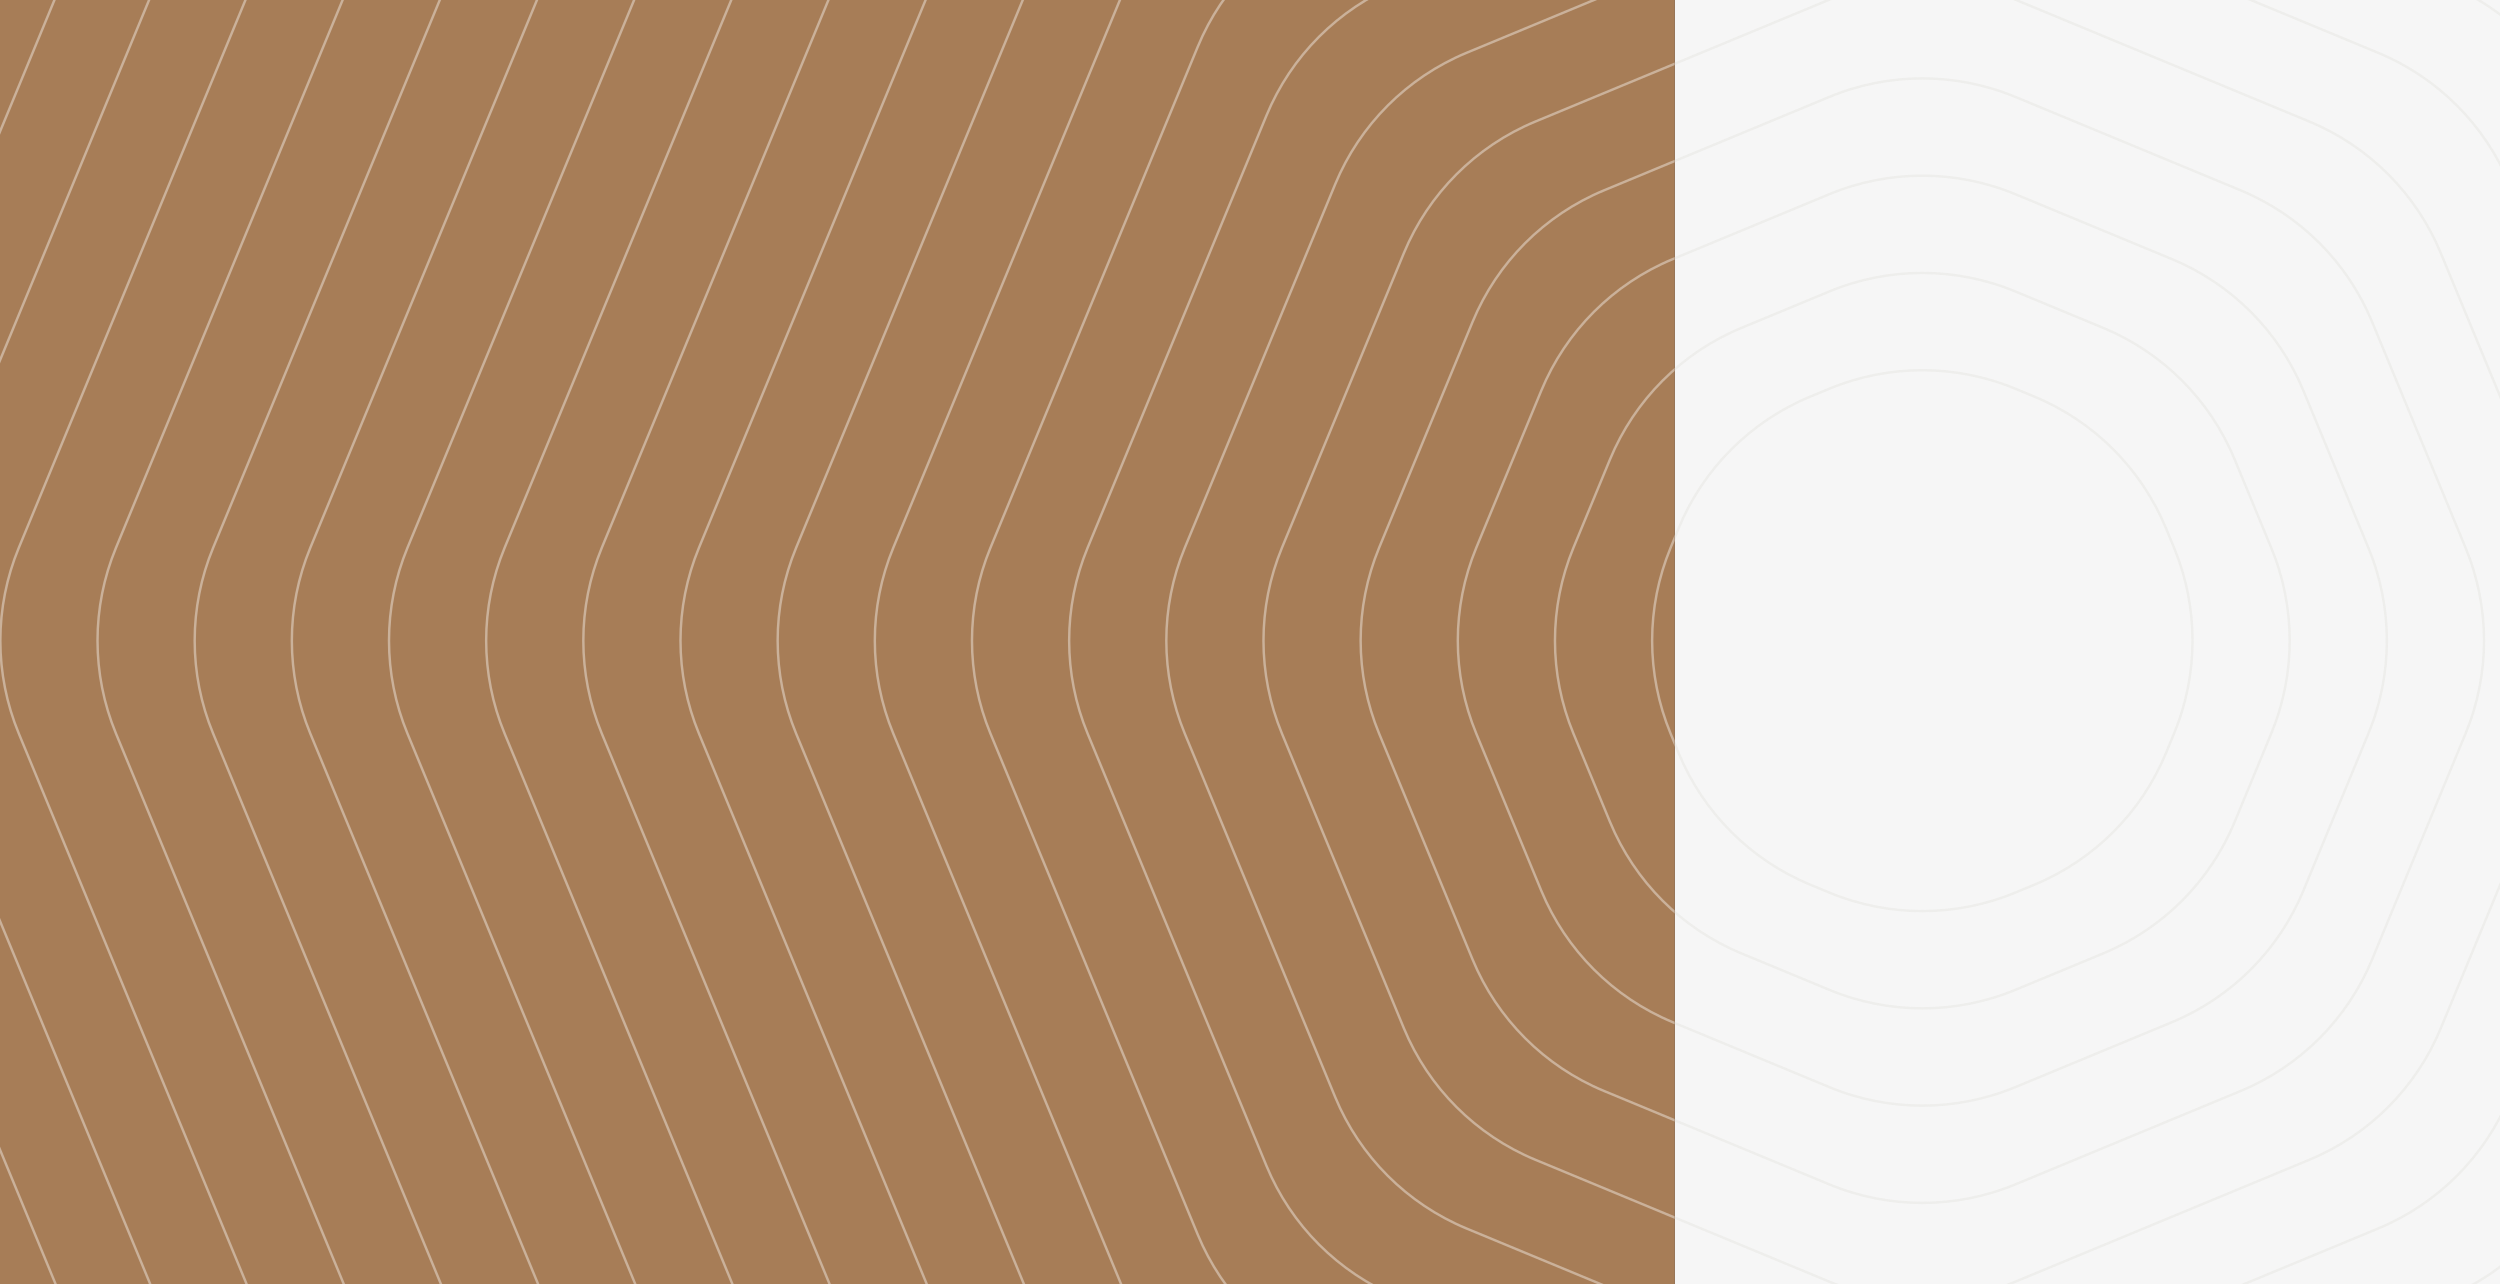 <svg width="1024" height="526" viewBox="0 0 1024 526" fill="none" xmlns="http://www.w3.org/2000/svg">
	<rect x="0" y="0" width="1024" height="526" fill="#333333" stroke="none"/>
	<rect x="686" width="465" height="526" fill="#F6F6F6"/>
	<g opacity="0.4" clip-path="url(#clip0_3046_5121)">
		<path d="M825.487 159.23L833.353 162.492C857.729 172.599 877.092 191.977 887.182 216.361L890.496 224.37C900.576 248.731 900.576 276.096 890.496 300.457L887.182 308.466C877.092 332.85 857.729 352.228 833.353 362.335L825.487 365.597C801.087 375.714 773.665 375.714 749.265 365.597L741.399 362.335C717.023 352.228 697.66 332.85 687.57 308.466L684.256 300.457C674.175 276.096 674.175 248.731 684.256 224.37L687.57 216.361C697.66 191.977 717.023 172.599 741.399 162.492L749.265 159.23C773.665 149.113 801.087 149.113 825.487 159.23Z" stroke="#E2E1DB"/>
		<path d="M825.487 119.387L861.497 134.318C885.873 144.425 905.236 163.802 915.326 188.186L930.298 224.369C940.378 248.729 940.378 276.095 930.298 300.455L915.326 336.638C905.236 361.022 885.873 380.399 861.497 390.506L825.487 405.438C801.087 415.555 773.666 415.555 749.266 405.438L713.256 390.506C688.879 380.399 669.516 361.022 659.426 336.638L644.455 300.455C634.375 276.095 634.375 248.729 644.455 224.369L659.426 188.186C669.516 163.802 688.879 144.425 713.256 134.318L749.266 119.387C773.666 109.269 801.087 109.269 825.487 119.387Z" stroke="#E2E1DB"/>
		<path d="M825.487 79.547L889.641 106.147C914.017 116.255 933.38 135.632 943.47 160.016L970.099 224.371C980.179 248.732 980.179 276.097 970.099 300.458L943.47 364.813C933.38 389.197 914.017 408.574 889.641 418.682L825.487 445.282C801.087 455.399 773.666 455.399 749.266 445.282L685.112 418.682C660.736 408.574 641.373 389.197 631.283 364.813L604.654 300.458C594.574 276.097 594.574 248.732 604.654 224.371L631.283 160.016C641.373 135.632 660.736 116.255 685.112 106.147L749.266 79.547C773.666 69.429 801.087 69.429 825.487 79.547Z" stroke="#E2E1DB"/>
		<path d="M825.488 39.703L917.785 77.973C942.161 88.081 961.524 107.458 971.614 131.842L1009.9 224.37C1019.98 248.73 1019.98 276.096 1009.9 300.456L971.614 392.984C961.524 417.368 942.161 436.745 917.785 446.853L825.488 485.123C801.088 495.24 773.666 495.24 749.266 485.123L656.969 446.853C632.593 436.745 613.23 417.368 603.14 392.984L564.853 300.456C554.773 276.096 554.773 248.73 564.853 224.37L603.14 131.842C613.23 107.458 632.593 88.081 656.969 77.973L749.266 39.703C773.666 29.586 801.088 29.586 825.488 39.703Z" stroke="#E2E1DB"/>
		<path d="M825.486 -0.137L945.927 49.803C970.303 59.91 989.666 79.288 999.756 103.672L1049.7 224.372C1059.78 248.733 1059.78 276.098 1049.7 300.459L999.756 421.159C989.666 445.543 970.303 464.92 945.927 475.028L825.486 524.968C801.086 535.085 773.665 535.085 749.265 524.968L628.824 475.028C604.447 464.92 585.084 445.543 574.995 421.159L525.051 300.459C514.97 276.098 514.97 248.733 525.051 224.372L574.995 103.672C585.084 79.288 604.447 59.91 628.824 49.803L749.265 -0.137C773.665 -10.254 801.086 -10.254 825.486 -0.137Z" stroke="#E2E1DB"/>
		<path d="M825.486 -39.981L974.07 21.629C998.447 31.736 1017.81 51.113 1027.9 75.497L1089.5 224.37C1099.58 248.731 1099.58 276.097 1089.5 300.457L1027.9 449.33C1017.81 473.714 998.447 493.092 974.07 503.199L825.486 564.808C801.086 574.926 773.665 574.926 749.265 564.808L600.681 503.199C576.304 493.092 556.941 473.714 546.851 449.33L485.25 300.457C475.17 276.097 475.17 248.731 485.25 224.37L546.851 75.497C556.941 51.113 576.304 31.736 600.681 21.629L749.265 -39.981C773.665 -50.098 801.086 -50.098 825.486 -39.981Z" stroke="#E2E1DB"/>
		<path d="M825.487 -79.82L1002.21 -6.542C1026.59 3.566 1045.95 22.943 1056.04 47.327L1129.3 224.373C1139.38 248.734 1139.38 276.099 1129.3 300.46L1056.04 477.506C1045.95 501.89 1026.59 521.267 1002.21 531.374L825.487 604.653C801.087 614.771 773.665 614.771 749.265 604.653L572.537 531.374C548.161 521.267 528.798 501.89 518.708 477.506L445.449 300.46C435.369 276.099 435.369 248.734 445.449 224.373L518.708 47.327C528.798 22.943 548.161 3.566 572.537 -6.542L749.265 -79.82C773.665 -89.938 801.087 -89.938 825.487 -79.82Z" stroke="#E2E1DB"/>
		<path d="M825.485 -119.664L1030.36 -34.716C1054.73 -24.608 1074.1 -5.231 1084.19 19.153L1169.1 224.372C1179.18 248.732 1179.18 276.098 1169.1 300.458L1084.19 505.677C1074.1 530.061 1054.73 549.438 1030.36 559.546L825.485 644.494C801.085 654.611 773.663 654.611 749.264 644.494L544.392 559.546C520.015 549.438 500.652 530.061 490.563 505.677L405.646 300.458C395.566 276.098 395.566 248.732 405.646 224.371L490.563 19.153C500.652 -5.231 520.015 -24.608 544.392 -34.716L749.264 -119.664C773.664 -129.782 801.085 -129.781 825.485 -119.664Z" stroke="#E2E1DB"/>
		<path d="M825.485 -159.508L1058.5 -62.89C1082.88 -52.783 1102.24 -33.405 1112.33 -9.021L1208.9 224.37C1218.98 248.731 1218.98 276.096 1208.9 300.457L1112.33 533.848C1102.24 558.232 1082.88 577.609 1058.5 587.717L825.485 684.335C801.085 694.452 773.664 694.452 749.264 684.335L516.249 587.717C491.872 577.609 472.509 558.232 462.419 533.848L365.845 300.457C355.765 276.096 355.765 248.731 365.845 224.37L462.419 -9.021C472.509 -33.405 491.872 -52.783 516.249 -62.89L749.264 -159.508C773.664 -169.625 801.085 -169.625 825.485 -159.508Z" stroke="#E2E1DB"/>
		<path d="M825.486 -199.348L1086.64 -91.06C1111.02 -80.953 1130.38 -61.576 1140.47 -37.192L1248.71 224.372C1258.79 248.733 1258.79 276.099 1248.71 300.459L1140.47 562.023C1130.38 586.407 1111.02 605.785 1086.64 615.892L825.486 724.18C801.086 734.297 773.664 734.297 749.264 724.18L488.105 615.892C463.729 605.785 444.366 586.407 434.276 562.023L326.045 300.459C315.965 276.099 315.965 248.733 326.045 224.372L434.276 -37.192C444.366 -61.576 463.729 -80.953 488.105 -91.06L749.264 -199.348C773.664 -209.465 801.086 -209.465 825.486 -199.348Z" stroke="#E2E1DB"/>
		<path d="M825.486 -239.192L1114.79 -119.235C1139.17 -109.127 1158.53 -89.75 1168.62 -65.366L1288.51 224.371C1298.59 248.732 1298.59 276.097 1288.51 300.458L1168.62 590.195C1158.53 614.579 1139.16 633.956 1114.79 644.063L825.486 764.02C801.086 774.138 773.665 774.138 749.265 764.02L459.962 644.063C435.585 633.956 416.223 614.579 406.133 590.195L286.244 300.458C276.164 276.097 276.164 248.732 286.244 224.371L406.133 -65.366C416.223 -89.75 435.586 -109.127 459.962 -119.235L749.265 -239.192C773.665 -249.309 801.086 -249.309 825.486 -239.192Z" stroke="#E2E1DB"/>
		<path d="M825.486 -279.035L1142.93 -147.409C1167.31 -137.301 1186.67 -117.924 1196.76 -93.54L1328.31 224.37C1338.39 248.73 1338.39 276.096 1328.31 300.456L1196.76 618.366C1186.67 642.75 1167.31 662.127 1142.93 672.235L825.486 803.861C801.086 813.978 773.665 813.978 749.265 803.861L431.819 672.235C407.442 662.127 388.079 642.75 377.99 618.366L246.443 300.456C236.363 276.096 236.363 248.73 246.443 224.37L377.99 -93.54C388.079 -117.924 407.442 -137.301 431.819 -147.409L749.265 -279.035C773.665 -289.153 801.086 -289.153 825.486 -279.035Z" stroke="#E2E1DB"/>
		<path d="M825.486 -318.875L1171.08 -175.579C1195.45 -165.472 1214.82 -146.094 1224.91 -121.71L1368.11 224.372C1378.19 248.733 1378.19 276.098 1368.11 300.459L1224.91 646.541C1214.82 670.925 1195.45 690.302 1171.08 700.41L825.486 843.706C801.087 853.823 773.665 853.823 749.265 843.706L403.675 700.41C379.299 690.302 359.936 670.925 349.846 646.541L206.642 300.459C196.562 276.098 196.562 248.733 206.642 224.372L349.846 -121.71C359.936 -146.094 379.299 -165.472 403.676 -175.579L749.265 -318.875C773.665 -328.992 801.087 -328.992 825.486 -318.875Z" stroke="#E2E1DB"/>
		<path d="M825.487 -358.719L1199.22 -203.753C1223.6 -193.646 1242.96 -174.269 1253.05 -149.885L1407.91 224.37C1417.99 248.731 1417.99 276.096 1407.91 300.457L1253.05 674.712C1242.96 699.096 1223.6 718.473 1199.22 728.581L825.487 883.547C801.087 893.664 773.665 893.664 749.266 883.547L375.532 728.581C351.156 718.473 331.793 699.096 321.703 674.712L166.842 300.457C156.761 276.096 156.761 248.731 166.842 224.37L321.703 -149.885C331.793 -174.269 351.156 -193.646 375.532 -203.753L749.266 -358.719C773.665 -368.836 801.087 -368.836 825.487 -358.719Z" stroke="#E2E1DB"/>
		<path d="M825.487 -398.559L1227.36 -231.924C1251.74 -221.816 1271.1 -202.439 1281.19 -178.055L1447.71 224.373C1457.79 248.733 1457.79 276.099 1447.71 300.46L1281.19 702.887C1271.1 727.271 1251.74 746.648 1227.36 756.756L825.487 923.391C801.087 933.508 773.666 933.508 749.266 923.391L347.389 756.756C323.012 746.648 303.649 727.271 293.56 702.887L127.041 300.46C116.961 276.099 116.961 248.733 127.041 224.373L293.56 -178.055C303.649 -202.439 323.012 -221.816 347.389 -231.924L749.266 -398.559C773.666 -408.676 801.087 -408.676 825.487 -398.559Z" stroke="#E2E1DB"/>
		<path d="M825.487 -438.403L1255.51 -260.098C1279.88 -249.99 1299.25 -230.613 1309.34 -206.229L1487.51 224.371C1497.59 248.732 1497.59 276.098 1487.51 300.458L1309.34 731.059C1299.25 755.443 1279.88 774.82 1255.51 784.928L825.487 963.232C801.088 973.349 773.666 973.349 749.266 963.232L319.246 784.928C294.869 774.82 275.506 755.443 265.416 731.059L87.24 300.458C77.16 276.097 77.16 248.732 87.24 224.371L265.416 -206.229C275.506 -230.613 294.869 -249.99 319.246 -260.098L749.266 -438.403C773.666 -448.52 801.087 -448.52 825.487 -438.403Z" stroke="#E2E1DB"/>
		<path d="M825.486 -478.246L1283.65 -288.272C1308.03 -278.165 1327.39 -258.787 1337.48 -234.403L1527.31 224.37C1537.39 248.731 1537.39 276.096 1527.31 300.457L1337.48 759.23C1327.39 783.614 1308.03 802.991 1283.65 813.099L825.486 1003.07C801.086 1013.19 773.665 1013.19 749.265 1003.07L291.1 813.099C266.724 802.991 247.361 783.614 237.271 759.23L47.437 300.457C37.357 276.096 37.357 248.731 47.437 224.37L237.271 -234.403C247.361 -258.787 266.724 -278.165 291.1 -288.272L749.265 -478.246C773.665 -488.364 801.086 -488.364 825.486 -478.246Z" stroke="#E2E1DB"/>
		<path d="M825.486 -518.086L1311.79 -316.442C1336.17 -306.335 1355.53 -286.958 1365.62 -262.574L1567.11 224.372C1577.19 248.733 1577.19 276.098 1567.11 300.459L1365.62 787.405C1355.53 811.789 1336.17 831.166 1311.79 841.274L825.486 1042.92C801.086 1053.03 773.665 1053.03 749.265 1042.92L262.957 841.274C238.58 831.166 219.217 811.789 209.128 787.405L7.636 300.459C-2.444 276.098 -2.444 248.733 7.636 224.372L209.128 -262.574C219.217 -286.958 238.58 -306.335 262.957 -316.442L749.265 -518.086C773.665 -528.203 801.086 -528.203 825.486 -518.086Z" stroke="#E2E1DB"/>
		<path d="M825.486 -557.606L1339.71 -344.387C1364.09 -334.28 1383.45 -314.902 1393.54 -290.519L1606.59 224.372C1616.67 248.732 1616.67 276.098 1606.59 300.458L1393.54 815.349C1383.45 839.733 1364.09 859.11 1339.71 869.217L825.486 1082.44C801.086 1092.55 773.664 1092.55 749.264 1082.44L235.041 869.217C210.665 859.11 191.302 839.733 181.212 815.349L-31.842 300.458C-41.922 276.098 -41.922 248.732 -31.842 224.372L181.212 -290.519C191.302 -314.903 210.665 -334.28 235.041 -344.387L749.264 -557.606C773.664 -567.723 801.086 -567.723 825.486 -557.606Z" stroke="#E2E1DB"/>
		<path d="M825.486 -596.406L1367.12 -371.824C1391.49 -361.716 1410.86 -342.339 1420.95 -317.955L1645.35 224.371C1655.43 248.732 1655.43 276.097 1645.35 300.458L1420.95 842.784C1410.86 867.168 1391.49 886.545 1367.12 896.653L825.486 1121.24C801.086 1131.35 773.665 1131.35 749.265 1121.24L207.634 896.653C183.258 886.545 163.895 867.168 153.805 842.784L-70.602 300.458C-80.682 276.097 -80.682 248.732 -70.602 224.371L153.805 -317.955C163.895 -342.339 183.258 -361.716 207.634 -371.824L749.265 -596.406C773.665 -606.524 801.086 -606.524 825.486 -596.406Z" stroke="#E2E1DB"/>
		<path d="M825.487 -630.895L1391.48 -396.21C1415.86 -386.103 1435.22 -366.725 1445.31 -342.341L1679.81 224.372C1689.89 248.733 1689.89 276.099 1679.81 300.459L1445.31 867.173C1435.22 891.557 1415.86 910.934 1391.48 921.042L825.487 1155.73C801.087 1165.84 773.665 1165.84 749.266 1155.73L183.272 921.042C158.896 910.934 139.533 891.557 129.443 867.173L-105.055 300.459C-115.135 276.098 -115.135 248.733 -105.055 224.372L129.443 -342.341C139.533 -366.725 158.896 -386.103 183.272 -396.21L749.266 -630.895C773.665 -641.012 801.087 -641.012 825.487 -630.895Z" stroke="#E2E1DB"/>
	</g>
	<g clip-path="url(#clip1_3046_5121)">
		<rect width="686" height="526" fill="#A77D57"/>
		<g opacity="0.4" clip-path="url(#clip2_3046_5121)">
			<path d="M719.912 234.422C727.315 216.53 741.534 202.285 759.42 194.868C777.325 187.444 797.447 187.444 815.351 194.868C833.238 202.285 847.456 216.53 854.859 234.422C862.269 252.33 862.269 272.5 854.859 290.408C847.456 308.3 833.238 322.545 815.351 329.962C797.447 337.386 777.325 337.386 759.42 329.962C741.534 322.545 727.315 308.3 719.912 290.408C712.503 272.5 712.503 252.33 719.912 234.422Z" stroke="white"/>
			<path d="M825.498 159.232L833.357 162.491C857.733 172.599 877.095 191.977 887.185 216.361L890.499 224.372C900.578 248.732 900.578 276.095 890.499 300.455L887.185 308.466C877.095 332.85 857.733 352.228 833.357 362.336L825.498 365.595C801.097 375.713 773.674 375.713 749.272 365.595L741.414 362.336C717.038 352.228 697.675 332.85 687.586 308.466L684.271 300.455C674.192 276.095 674.192 248.732 684.271 224.372L687.586 216.361C697.675 191.977 717.038 172.599 741.414 162.491L749.272 159.232C773.674 149.114 801.097 149.114 825.498 159.232Z" stroke="white"/>
			<path d="M825.5 119.389L861.5 134.317C885.876 144.425 905.239 163.803 915.328 188.187L930.299 224.371C940.378 248.73 940.378 276.094 930.299 300.453L915.328 336.637C905.239 361.022 885.876 380.399 861.5 390.507L825.5 405.436C801.098 415.554 773.675 415.554 749.274 405.436L713.274 390.507C688.897 380.399 669.535 361.022 659.446 336.637L644.474 300.453C634.395 276.094 634.395 248.73 644.474 224.371L659.446 188.187C669.535 163.803 688.897 144.425 713.274 134.317L749.274 119.389C773.675 109.27 801.098 109.27 825.5 119.389Z" stroke="white"/>
			<path d="M825.499 79.549L889.641 106.146C914.017 116.255 933.38 135.632 943.469 160.016L970.097 224.373C980.176 248.733 980.176 276.096 970.097 300.456L943.469 364.812C933.38 389.197 914.017 408.574 889.641 418.682L825.499 445.28C801.098 455.399 773.675 455.399 749.273 445.28L685.132 418.682C660.755 408.574 641.393 389.197 631.304 364.812L604.675 300.456C594.597 276.096 594.597 248.733 604.675 224.373L631.304 160.016C641.393 135.632 660.755 116.255 685.132 106.146L749.273 79.549C773.675 69.43 801.098 69.43 825.499 79.549Z" stroke="white"/>
			<path d="M825.501 39.705L917.784 77.972C942.16 88.08 961.523 107.458 971.612 131.842L1009.9 224.372C1019.98 248.731 1019.98 276.095 1009.9 300.454L971.612 392.984C961.523 417.368 942.16 436.746 917.784 446.854L825.501 485.121C801.099 495.24 773.676 495.24 749.275 485.121L656.991 446.854C632.615 436.746 613.252 417.368 603.163 392.984L564.879 300.454C554.8 276.095 554.8 248.731 564.879 224.372L603.163 131.842C613.252 107.458 632.615 88.08 656.991 77.972L749.275 39.705C773.676 29.587 801.099 29.587 825.501 39.705Z" stroke="white"/>
			<path d="M825.5 -0.135L945.925 49.802C970.302 59.91 989.664 79.288 999.753 103.672L1049.69 224.374C1059.77 248.734 1059.77 276.097 1049.69 300.457L999.753 421.159C989.664 445.543 970.302 464.921 945.925 475.029L825.5 524.966C801.099 535.084 773.676 535.084 749.274 524.966L628.849 475.029C604.473 464.921 585.11 445.543 575.021 421.159L525.08 300.457C515.001 276.097 515.001 248.734 525.08 224.374L575.021 103.672C585.11 79.288 604.473 59.91 628.849 49.802L749.274 -0.135C773.676 -10.253 801.099 -10.253 825.5 -0.135Z" stroke="white"/>
			<path d="M825.5 -39.979L974.066 21.628C998.443 31.736 1017.81 51.114 1027.89 75.498L1089.49 224.373C1099.57 248.732 1099.57 276.096 1089.49 300.455L1027.89 449.33C1017.81 473.714 998.443 493.092 974.066 503.2L825.499 564.806C801.098 574.925 773.675 574.925 749.274 564.806L600.707 503.2C576.331 493.092 556.968 473.714 546.879 449.33L485.281 300.455C475.202 276.096 475.202 248.732 485.281 224.373L546.879 75.498C556.968 51.114 576.331 31.736 600.707 21.628L749.274 -39.979C773.675 -50.097 801.098 -50.097 825.5 -39.979Z" stroke="white"/>
			<path d="M825.499 -79.819L1002.21 -6.543C1026.58 3.566 1045.95 22.943 1056.04 47.327L1129.29 224.375C1139.37 248.735 1139.37 276.098 1129.29 300.458L1056.04 477.505C1045.95 501.89 1026.58 521.267 1002.21 531.375L825.499 604.651C801.098 614.77 773.674 614.77 749.273 604.651L572.565 531.375C548.188 521.267 528.826 501.89 518.737 477.505L445.482 300.458C435.403 276.098 435.403 248.735 445.482 224.375L518.737 47.327C528.826 22.943 548.188 3.566 572.565 -6.543L749.273 -79.819C773.675 -89.937 801.098 -89.937 825.499 -79.819Z" stroke="white"/>
			<path d="M825.499 -119.662L1030.35 -34.717C1054.73 -24.609 1074.09 -5.231 1084.18 19.153L1169.09 224.374C1179.17 248.733 1179.17 276.097 1169.09 300.456L1084.18 505.677C1074.09 530.061 1054.73 549.438 1030.35 559.547L825.499 644.492C801.097 654.61 773.674 654.61 749.273 644.492L544.423 559.547C520.046 549.438 500.684 530.061 490.595 505.677L405.683 300.456C395.604 276.097 395.604 248.733 405.683 224.374L490.595 19.153C500.684 -5.231 520.046 -24.609 544.423 -34.717L749.273 -119.662C773.674 -129.781 801.097 -129.781 825.499 -119.662Z" stroke="white"/>
			<path d="M825.498 -159.506L1058.49 -62.891C1082.87 -52.783 1102.23 -33.405 1112.32 -9.021L1208.89 224.372C1218.96 248.732 1218.96 276.095 1208.89 300.454L1112.32 533.848C1102.23 558.232 1082.87 577.61 1058.49 587.718L825.498 684.333C801.097 694.451 773.674 694.451 749.272 684.333L516.28 587.718C491.904 577.61 472.542 558.232 462.452 533.848L365.884 300.455C355.806 276.095 355.806 248.732 365.884 224.372L462.452 -9.021C472.542 -33.405 491.904 -52.783 516.28 -62.891L749.272 -159.506C773.674 -169.624 801.097 -169.624 825.498 -159.506Z" stroke="white"/>
			<path d="M825.498 -199.346L1086.63 -91.061C1111.01 -80.953 1130.37 -61.576 1140.46 -37.191L1248.68 224.375C1258.76 248.734 1258.76 276.098 1248.68 300.457L1140.46 562.023C1130.37 586.407 1111.01 605.785 1086.63 615.893L825.498 724.177C801.096 734.296 773.673 734.296 749.272 724.177L488.138 615.893C463.762 605.785 444.399 586.407 434.31 562.023L326.086 300.457C316.007 276.098 316.007 248.734 326.086 224.375L434.31 -37.191C444.399 -61.576 463.762 -80.953 488.138 -91.061L749.272 -199.346C773.673 -209.464 801.096 -209.464 825.498 -199.346Z" stroke="white"/>
			<path d="M825.499 -239.19L1114.77 -119.236C1139.15 -109.127 1158.51 -89.75 1168.6 -65.366L1288.48 224.373C1298.56 248.733 1298.56 276.096 1288.48 300.456L1168.6 590.194C1158.51 614.579 1139.15 633.956 1114.77 644.064L825.499 764.018C801.098 774.137 773.674 774.137 749.273 764.018L459.998 644.064C435.622 633.956 416.259 614.579 406.17 590.194L286.289 300.456C276.21 276.096 276.21 248.733 286.289 224.373L406.17 -65.366C416.259 -89.75 435.622 -109.127 459.998 -119.236L749.273 -239.19C773.674 -249.308 801.098 -249.308 825.499 -239.19Z" stroke="white"/>
			<path d="M825.499 -279.033L1142.92 -147.41C1167.29 -137.302 1186.65 -117.924 1196.74 -93.54L1328.28 224.372C1338.36 248.731 1338.36 276.095 1328.28 300.454L1196.74 618.366C1186.65 642.75 1167.29 662.127 1142.92 672.236L825.499 803.859C801.097 813.978 773.674 813.978 749.273 803.859L431.856 672.236C407.48 662.127 388.117 642.75 378.028 618.366L246.49 300.454C236.411 276.095 236.411 248.731 246.49 224.372L378.028 -93.54C388.117 -117.924 407.48 -137.302 431.856 -147.41L749.273 -279.033C773.674 -289.152 801.097 -289.152 825.499 -279.033Z" stroke="white"/>
			<path d="M825.498 -318.873L1171.06 -175.58C1195.43 -165.472 1214.8 -146.094 1224.88 -121.71L1368.08 224.374C1378.16 248.733 1378.16 276.097 1368.08 300.456L1224.88 646.541C1214.8 670.925 1195.43 690.302 1171.06 700.411L825.498 843.704C801.097 853.822 773.673 853.822 749.272 843.704L403.714 700.411C379.337 690.302 359.975 670.925 349.886 646.541L206.691 300.456C196.612 276.097 196.612 248.734 206.691 224.374L349.886 -121.71C359.975 -146.094 379.337 -165.472 403.714 -175.58L749.272 -318.873C773.673 -328.992 801.097 -328.992 825.498 -318.873Z" stroke="white"/>
			<path d="M825.5 -358.717L1199.2 -203.754C1223.58 -193.646 1242.94 -174.269 1253.03 -149.884L1407.88 224.373C1417.96 248.732 1417.96 276.096 1407.88 300.455L1253.03 674.712C1242.94 699.096 1223.58 718.474 1199.2 728.582L825.5 883.544C801.098 893.663 773.675 893.663 749.274 883.544L375.574 728.582C351.197 718.474 331.835 699.096 321.746 674.712L166.894 300.455C156.815 276.096 156.815 248.732 166.894 224.373L321.746 -149.884C331.835 -174.269 351.197 -193.646 375.574 -203.754L749.274 -358.717C773.675 -368.835 801.098 -368.835 825.5 -358.717Z" stroke="white"/>
			<path d="M825.501 -398.557L1227.34 -231.925C1251.72 -221.817 1271.08 -202.439 1281.17 -178.055L1447.68 224.375C1457.76 248.734 1457.76 276.098 1447.68 300.457L1281.17 702.887C1271.08 727.271 1251.72 746.649 1227.34 756.757L825.501 923.389C801.1 933.508 773.676 933.508 749.275 923.389L347.433 756.757C323.057 746.649 303.694 727.271 293.605 702.887L127.097 300.457C117.018 276.098 117.018 248.734 127.097 224.375L293.605 -178.055C303.694 -202.439 323.057 -221.817 347.433 -231.925L749.275 -398.557C773.676 -408.675 801.1 -408.675 825.501 -398.557Z" stroke="white"/>
			<path d="M825.5 -438.401L1255.48 -260.099C1279.86 -249.991 1299.22 -230.613 1309.31 -206.229L1487.48 224.374C1497.56 248.733 1497.56 276.097 1487.48 300.456L1309.31 731.058C1299.22 755.443 1279.86 774.82 1255.48 784.928L825.5 963.23C801.099 973.349 773.676 973.349 749.275 963.23L319.291 784.928C294.915 774.82 275.552 755.443 265.463 731.058L87.299 300.456C77.22 276.097 77.22 248.733 87.299 224.374L265.463 -206.229C275.552 -230.613 294.915 -249.991 319.291 -260.099L749.275 -438.401C773.676 -448.519 801.099 -448.519 825.5 -438.401Z" stroke="white"/>
			<path d="M825.5 -478.244L1283.63 -288.273C1308 -278.165 1327.36 -258.787 1337.45 -234.403L1527.27 224.372C1537.35 248.732 1537.35 276.095 1527.27 300.455L1337.45 759.23C1327.36 783.614 1308 802.992 1283.63 813.1L825.5 1003.07C801.099 1013.19 773.676 1013.19 749.274 1003.07L291.149 813.1C266.773 802.992 247.41 783.614 237.321 759.23L47.5 300.455C37.421 276.095 37.421 248.732 47.5 224.372L237.321 -234.403C247.41 -258.787 266.773 -278.165 291.149 -288.273L749.274 -478.244C773.676 -488.363 801.099 -488.363 825.5 -478.244Z" stroke="white"/>
			<path d="M825.499 -518.084L1311.77 -316.443C1336.14 -306.335 1355.51 -286.958 1365.59 -262.573L1567.07 224.375C1577.15 248.734 1577.15 276.097 1567.07 300.457L1365.59 787.405C1355.51 811.789 1336.14 831.167 1311.77 841.275L825.5 1042.92C801.098 1053.03 773.675 1053.03 749.274 1042.92L263.007 841.275C238.63 831.167 219.268 811.789 209.179 787.405L7.701 300.457C-2.378 276.097 -2.378 248.734 7.701 224.375L209.179 -262.573C219.268 -286.958 238.63 -306.335 263.007 -316.443L749.274 -518.084C773.675 -528.203 801.098 -528.203 825.499 -518.084Z" stroke="white"/>
			<path d="M825.498 -557.604L1339.68 -344.388C1364.05 -334.28 1383.42 -314.902 1393.51 -290.518L1606.55 224.374C1616.63 248.733 1616.63 276.097 1606.55 300.456L1393.51 815.348C1383.42 839.732 1364.05 859.11 1339.68 869.218L825.498 1082.43C801.097 1092.55 773.674 1092.55 749.272 1082.43L235.092 869.218C210.716 859.11 191.353 839.733 181.264 815.348L-31.776 300.456C-41.855 276.097 -41.855 248.733 -31.776 224.374L181.264 -290.518C191.353 -314.902 210.716 -334.28 235.092 -344.388L749.272 -557.604C773.674 -567.722 801.097 -567.722 825.498 -557.604Z" stroke="white"/>
			<path d="M825.498 -596.404L1367.08 -371.824C1391.46 -361.716 1410.82 -342.339 1420.91 -317.954L1645.3 224.374C1655.38 248.733 1655.38 276.096 1645.3 300.456L1420.91 842.784C1410.82 867.168 1391.46 886.546 1367.08 896.654L825.498 1121.23C801.097 1131.35 773.674 1131.35 749.272 1121.23L207.686 896.654C183.31 886.546 163.948 867.168 153.858 842.784L-70.534 300.456C-80.612 276.096 -80.612 248.733 -70.534 224.374L153.858 -317.955C163.948 -342.339 183.31 -361.716 207.686 -371.824L749.272 -596.404C773.674 -606.523 801.097 -606.523 825.498 -596.404Z" stroke="white"/>
			<path d="M825.5 -630.893L1391.45 -396.211C1415.82 -386.103 1435.19 -366.725 1445.27 -342.341L1679.76 224.375C1689.84 248.734 1689.84 276.098 1679.76 300.457L1445.27 867.173C1435.19 891.557 1415.82 910.934 1391.45 921.043L825.5 1155.72C801.099 1165.84 773.676 1165.84 749.274 1155.72L183.328 921.043C158.951 910.934 139.589 891.557 129.5 867.173L-104.983 300.457C-115.062 276.097 -115.062 248.734 -104.983 224.375L129.5 -342.341C139.589 -366.725 158.951 -386.103 183.328 -396.211L749.274 -630.893C773.676 -641.011 801.099 -641.011 825.5 -630.893Z" stroke="white"/>
		</g>
	</g>
	<defs>
		<clipPath id="clip0_3046_5121">
			<rect x="-215" width="338" height="526" fill="white" transform="translate(901)"/>
		</clipPath>
		<clipPath id="clip1_3046_5121">
			<rect width="686" height="526" fill="white"/>
		</clipPath>
		<clipPath id="clip2_3046_5121">
			<rect width="686" height="526" fill="white"/>
		</clipPath>
	</defs>
</svg>
